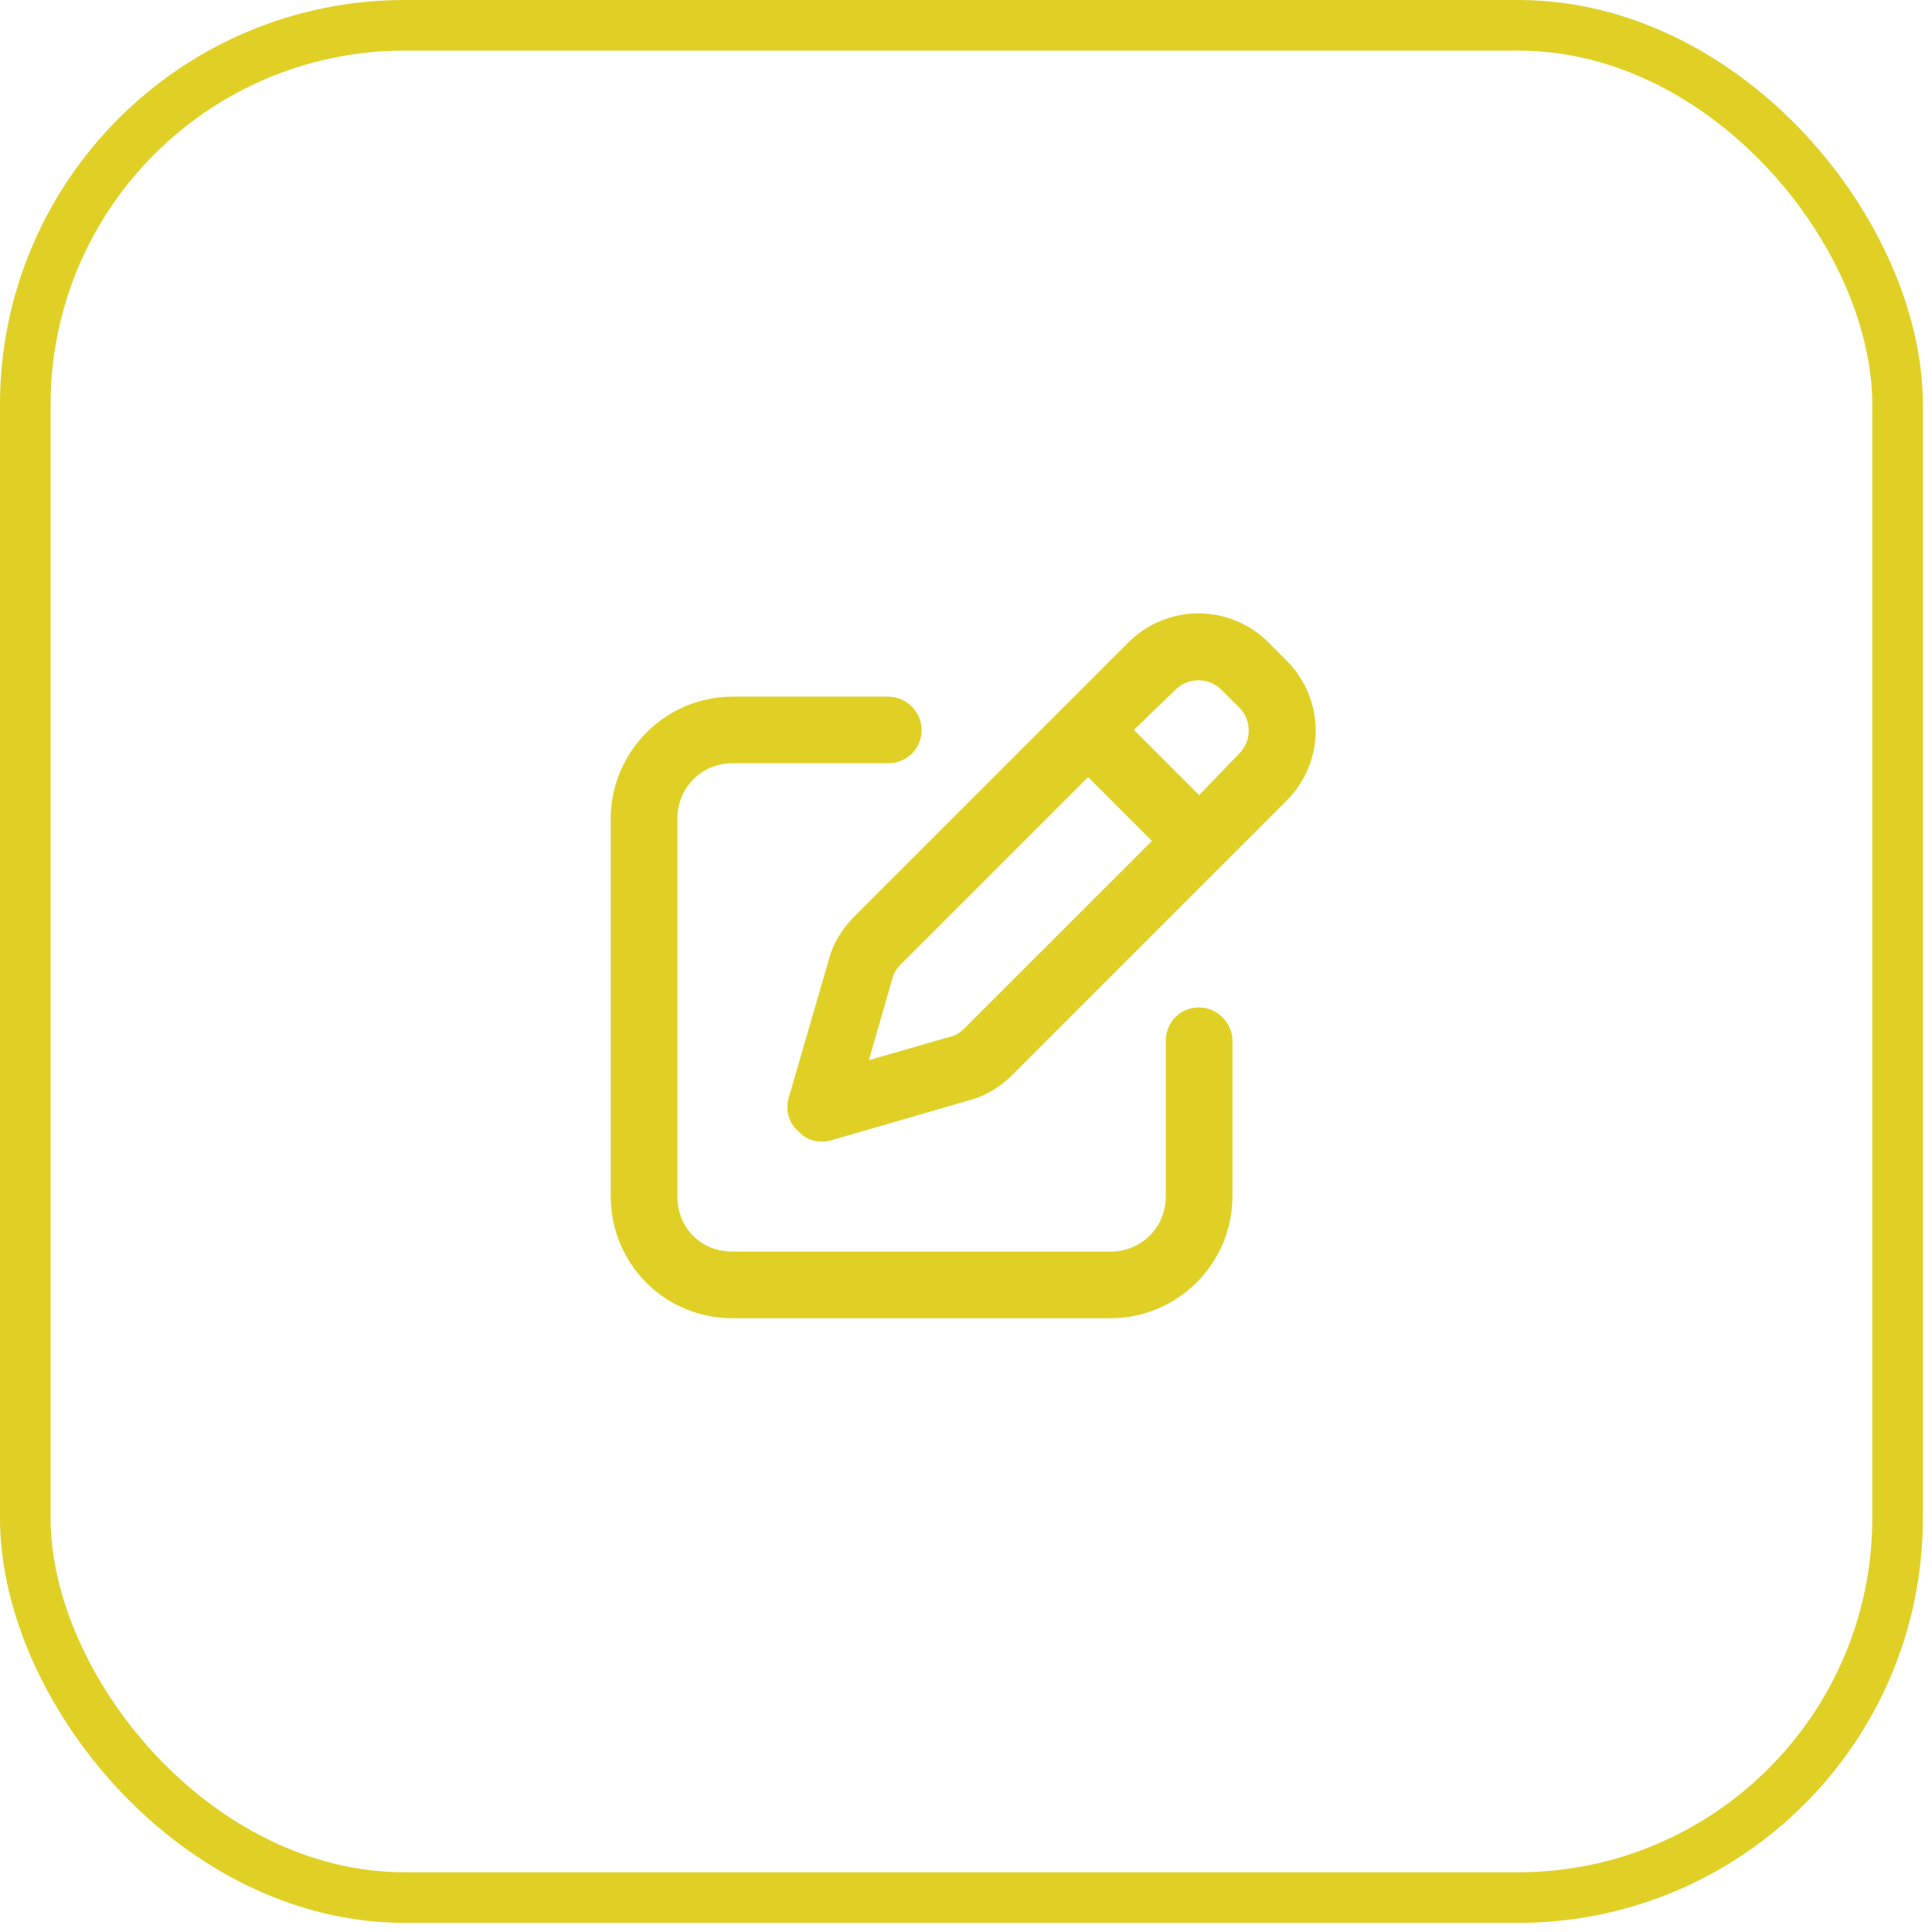 <svg width="33" height="33" viewBox="0 0 33 33" fill="none" xmlns="http://www.w3.org/2000/svg">
<rect x="0.432" y="0.432" width="31.98" height="31.98" rx="6.482" stroke="#E0D026" stroke-width="0.864"/>
<path d="M19.273 10.974C19.937 10.311 21.003 10.311 21.667 10.974L21.975 11.283C22.639 11.946 22.639 13.013 21.975 13.676L17.282 18.369C17.093 18.559 16.832 18.725 16.547 18.796L14.177 19.483C13.988 19.53 13.774 19.483 13.632 19.317C13.466 19.175 13.419 18.962 13.466 18.772L14.154 16.402C14.225 16.117 14.391 15.857 14.58 15.667L19.273 10.974ZM20.861 11.78C20.648 11.567 20.292 11.567 20.079 11.78L19.368 12.467L20.482 13.582L21.169 12.87C21.383 12.657 21.383 12.302 21.169 12.088L20.861 11.78ZM15.244 16.71L14.841 18.108L16.239 17.706C16.334 17.682 16.405 17.634 16.476 17.563L19.676 14.364L18.586 13.273L15.386 16.473C15.315 16.544 15.268 16.615 15.244 16.71ZM15.173 11.899C15.481 11.899 15.742 12.159 15.742 12.467C15.742 12.799 15.481 13.036 15.173 13.036H12.518C11.973 13.036 11.57 13.463 11.57 13.984V20.431C11.57 20.976 11.973 21.379 12.518 21.379H18.965C19.486 21.379 19.913 20.976 19.913 20.431V17.777C19.913 17.468 20.15 17.208 20.482 17.208C20.79 17.208 21.051 17.468 21.051 17.777V20.431C21.051 21.593 20.103 22.517 18.965 22.517H12.518C11.357 22.517 10.432 21.593 10.432 20.431V13.984C10.432 12.847 11.357 11.899 12.518 11.899H15.173Z" fill="#E0D026"/>
</svg>
